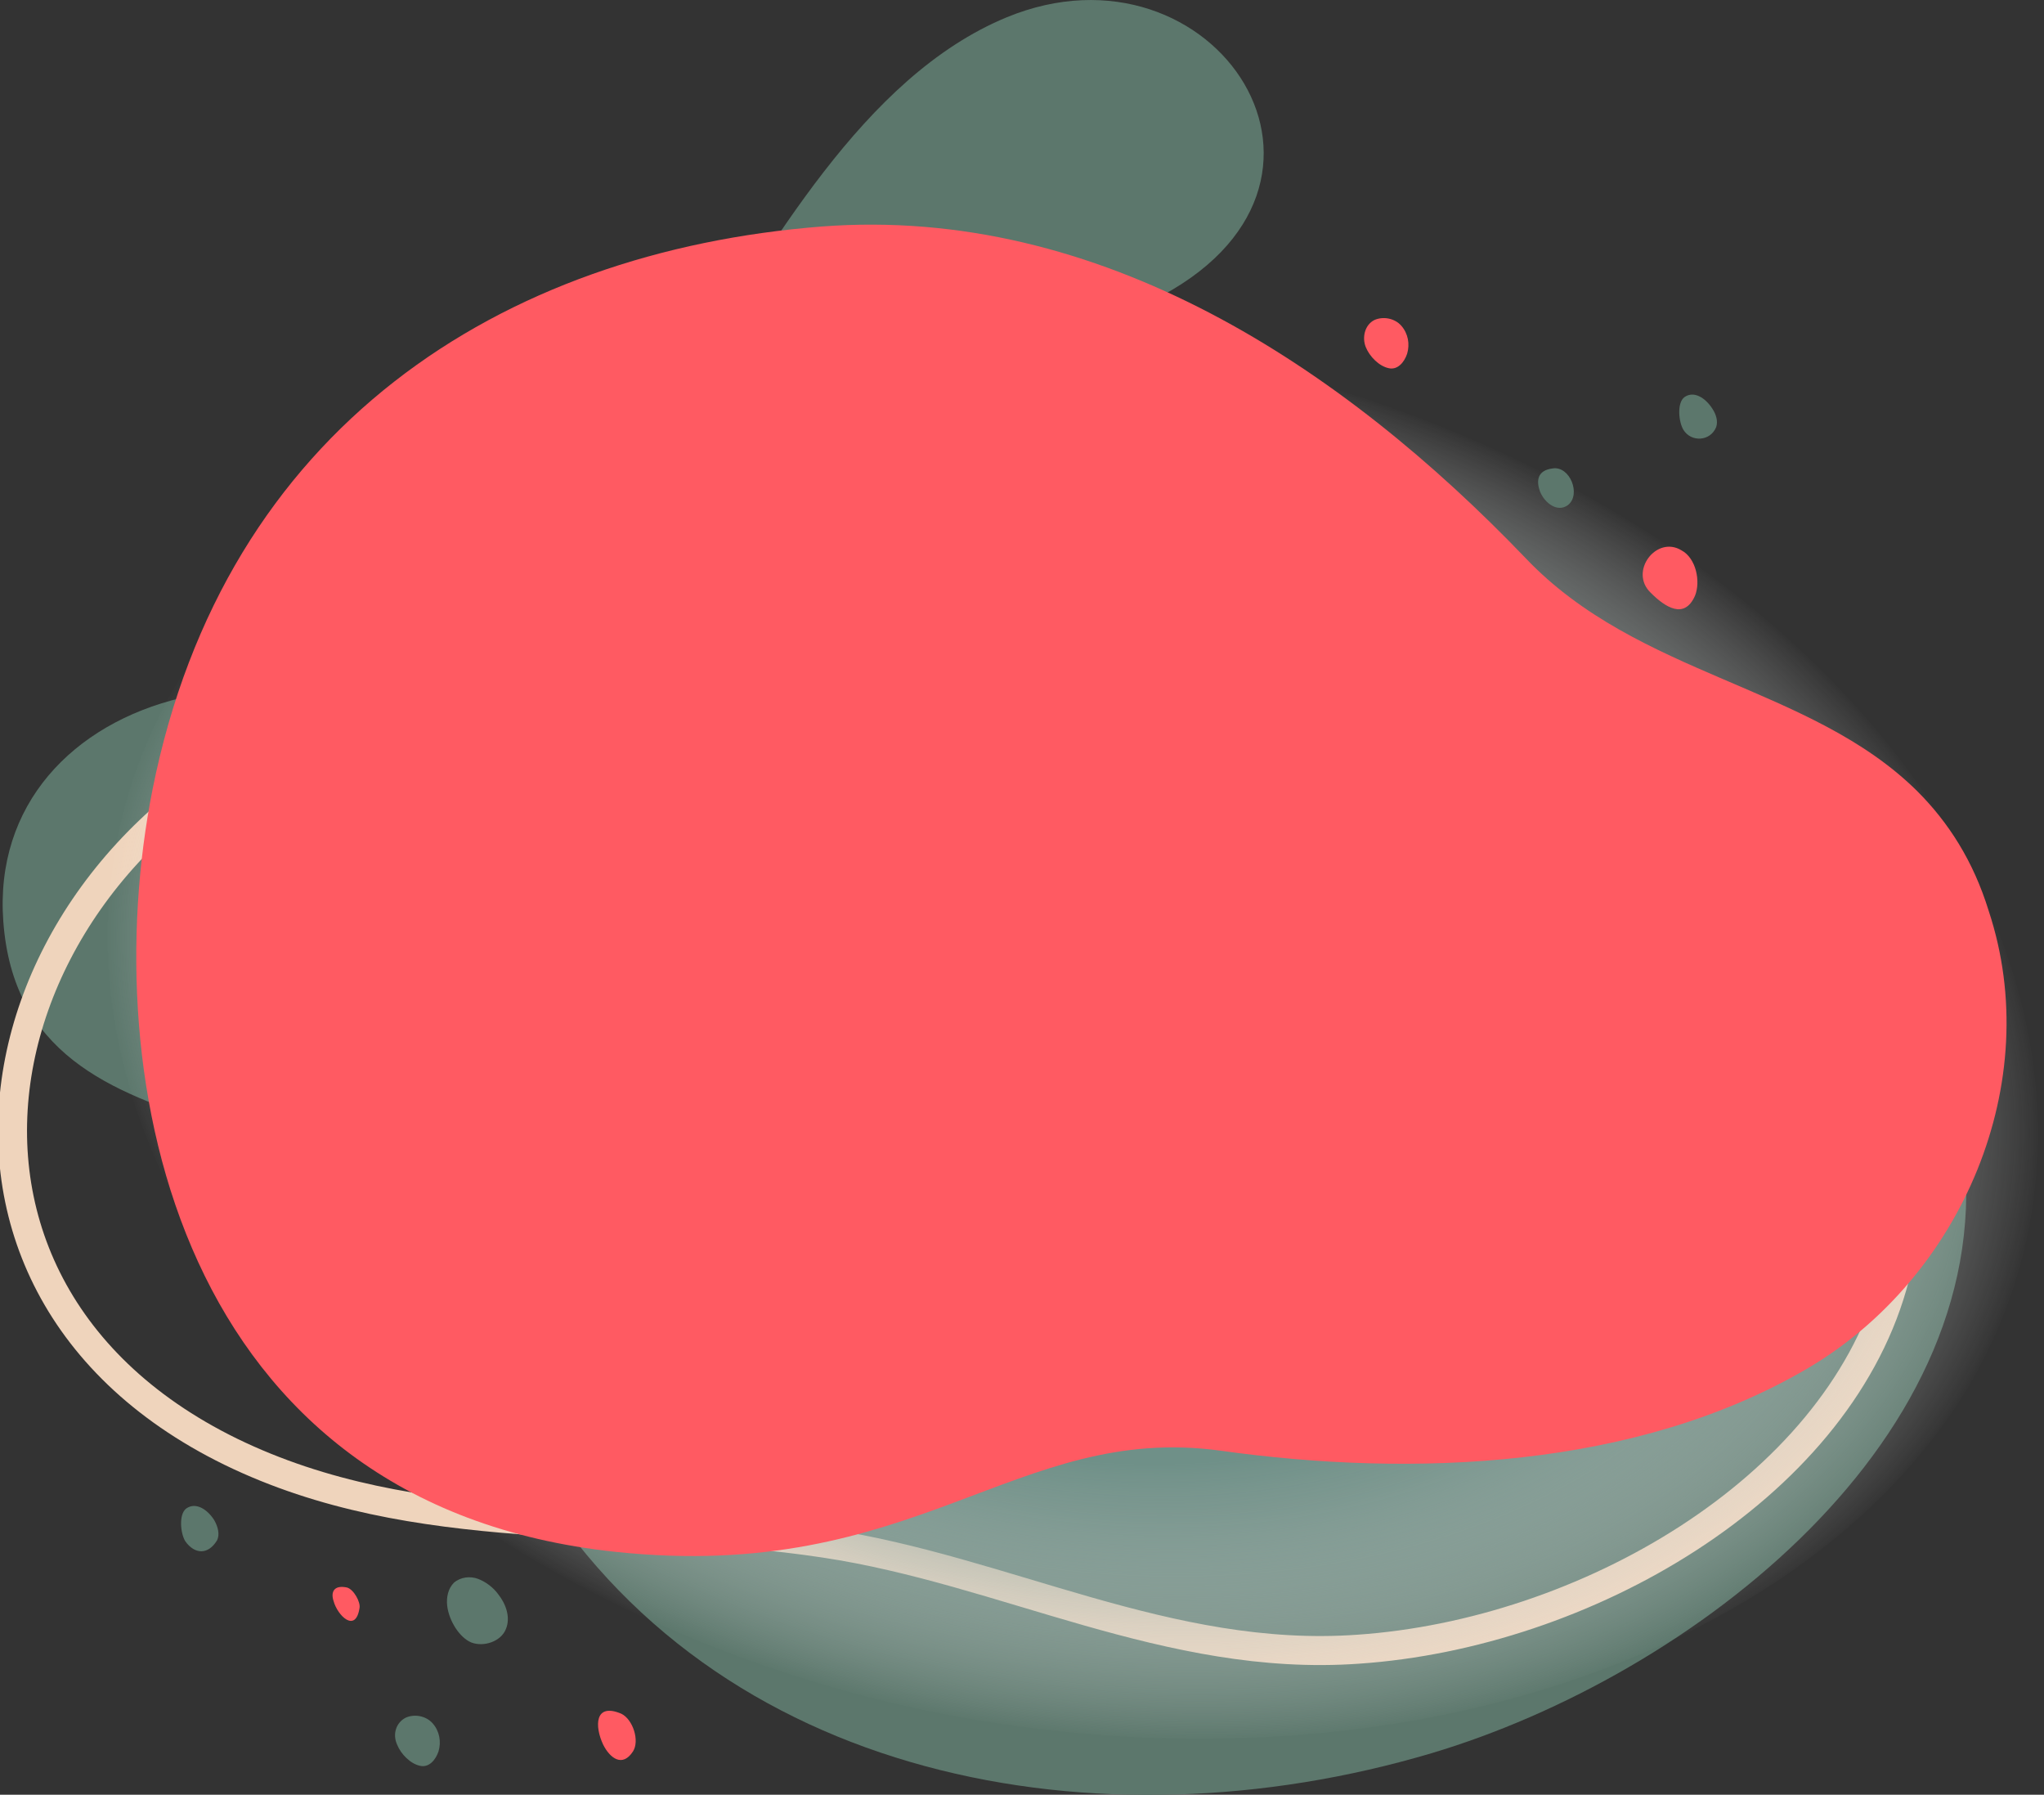 <svg width="434" height="381" viewBox="0 0 434 381" fill="none" xmlns="http://www.w3.org/2000/svg">
<rect x="0" y="0" width="434" height="381" fill="#333333" stroke="none"/>
<path d="M244.599 63.842C203.507 84.099 169.366 118.066 148.513 158.376C129.909 194.184 111.714 248.203 142.789 281.352C186.743 328.209 238.057 287.695 268.109 248.203C291.211 217.92 319.423 183.339 357.449 184.567C387.706 185.59 412.852 212.395 416.736 242.065C425.322 305.292 358.88 355.833 303.886 372.202C233.559 393.073 151.58 378.341 112.532 313.068C95.564 284.83 80.435 249.431 45.885 238.791C22.988 231.834 2.749 223.445 0.704 195.616C-1.136 170.858 15.424 153.67 38.525 148.145C58.765 143.234 73.28 147.736 92.088 136.277C114.576 122.568 131.954 100.878 146.264 79.188C163.437 53.202 183.063 16.37 213.729 3.684C257.887 -14.527 293.869 39.492 244.599 63.842Z" fill="#5C776C"/>
<path d="M195.534 113.154C154.238 136.072 119.688 136.481 74.302 151.213C-2.975 176.381 -27.099 270.915 48.952 308.156C88.409 327.39 131.75 321.047 175.09 327.595C213.32 333.324 248.075 352.967 288.349 350.103C336.392 346.829 389.342 316.341 401.812 272.961C408.354 250.249 406.106 226.718 398.746 204.414" stroke="#EFD4BC" stroke-width="6.161" stroke-miterlimit="10"/>
<path d="M431.66 259.048C416.327 338.644 312.677 385.502 200.032 363.812C87.386 342.123 8.473 260.071 23.806 180.474C39.139 100.877 142.789 54.02 255.434 75.709C368.08 97.399 446.993 179.451 431.66 259.048Z" fill="url(#paint0_radial_123_4024)"/>
<path d="M407.128 167.993C384.435 145.485 347.841 143.643 323.921 118.475C285.078 77.96 233.56 43.584 174.477 48.086C106.399 53.406 47.725 90.851 32.392 167.583C20.126 229.174 37.708 319.615 130.727 329.437C194.512 336.189 215.569 302.018 259.114 307.952C300.002 313.681 347.636 311.839 384.026 290.355C416.532 271.12 434.318 229.787 422.256 193.365C418.985 182.725 413.67 174.54 407.128 167.993Z" fill="#FF5A62"/>
<path d="M94.951 340.896C95.36 344.169 97.609 347.648 100.062 348.671C102.719 349.694 106.399 348.466 107.422 345.806C108.444 343.351 107.422 340.486 105.786 338.44C104.764 337.008 103.128 335.78 101.493 335.166C99.857 334.552 97.813 334.757 96.382 335.985C95.155 337.212 94.746 339.054 94.951 340.896Z" fill="#5C776C"/>
<path d="M70.827 339.873C71.644 342.942 75.529 346.83 76.347 341.305C76.551 340.078 75.12 337.417 73.689 337.008C70.827 336.394 70.213 338.031 70.827 339.873Z" fill="#FF5A62"/>
<path d="M326.988 104.357C328.01 106.813 330.668 108.859 332.917 107.222C335.779 104.971 333.326 98.832 329.646 99.446C326.375 99.856 326.17 102.106 326.988 104.357Z" fill="#5C776C"/>
<path d="M84.32 370.361C85.138 372.407 87.182 374.454 89.226 374.863C91.066 375.272 92.497 373.635 93.111 371.794C93.724 369.747 93.315 367.497 91.884 365.86C90.453 364.223 88 363.813 86.16 364.632C84.115 365.655 83.297 368.11 84.32 370.361Z" fill="#5C776C"/>
<path d="M289.985 73.664C290.802 75.71 292.847 77.756 294.891 78.166C296.731 78.575 298.162 76.938 298.775 75.096C299.389 73.05 298.98 70.799 297.549 69.162C296.118 67.525 293.664 67.116 291.824 67.935C289.78 68.958 289.167 71.618 289.985 73.664Z" fill="#FF5A62"/>
<path d="M350.499 125.842C353.565 128.912 357.654 131.572 359.903 126.456C361.129 123.387 360.107 118.476 357.041 116.839C351.725 113.565 345.796 121.341 350.499 125.842Z" fill="#FF5A62"/>
<path d="M45.477 322.685C44.045 320.434 41.592 318.797 39.548 320.23C37.912 321.458 38.321 325.55 39.343 327.187C41.388 330.052 44.25 330.052 46.09 326.982C46.703 325.755 46.294 324.118 45.477 322.685Z" fill="#5C776C"/>
<path d="M363.583 86.76C362.151 84.51 359.698 82.873 357.654 84.305C356.018 85.533 356.427 89.625 357.449 91.262C359.085 93.922 363.174 93.718 364.4 90.648C364.809 89.421 364.4 87.988 363.583 86.76Z" fill="#5C776C"/>
<path d="M128.069 370.361C129.5 373.225 132.158 375.271 134.407 371.793C135.838 369.542 134.407 365.04 131.954 363.813C126.229 361.357 126.229 366.473 128.069 370.361Z" fill="#FF5A62"/>
<defs>
<radialGradient id="paint0_radial_123_4024" cx="0" cy="0" r="1" gradientUnits="userSpaceOnUse" gradientTransform="translate(227.754 219.708) rotate(10.913) scale(207.67 146.762)">
<stop offset="0.606" stop-color="#6F9088"/>
<stop offset="0.673" stop-color="#829E97" stop-opacity="0.83"/>
<stop offset="0.809" stop-color="#B2C3BF" stop-opacity="0.485"/>
<stop offset="0.999" stop-color="white" stop-opacity="0.01"/>
<stop offset="1" stop-color="white" stop-opacity="0"/>
</radialGradient>
</defs>
</svg>

